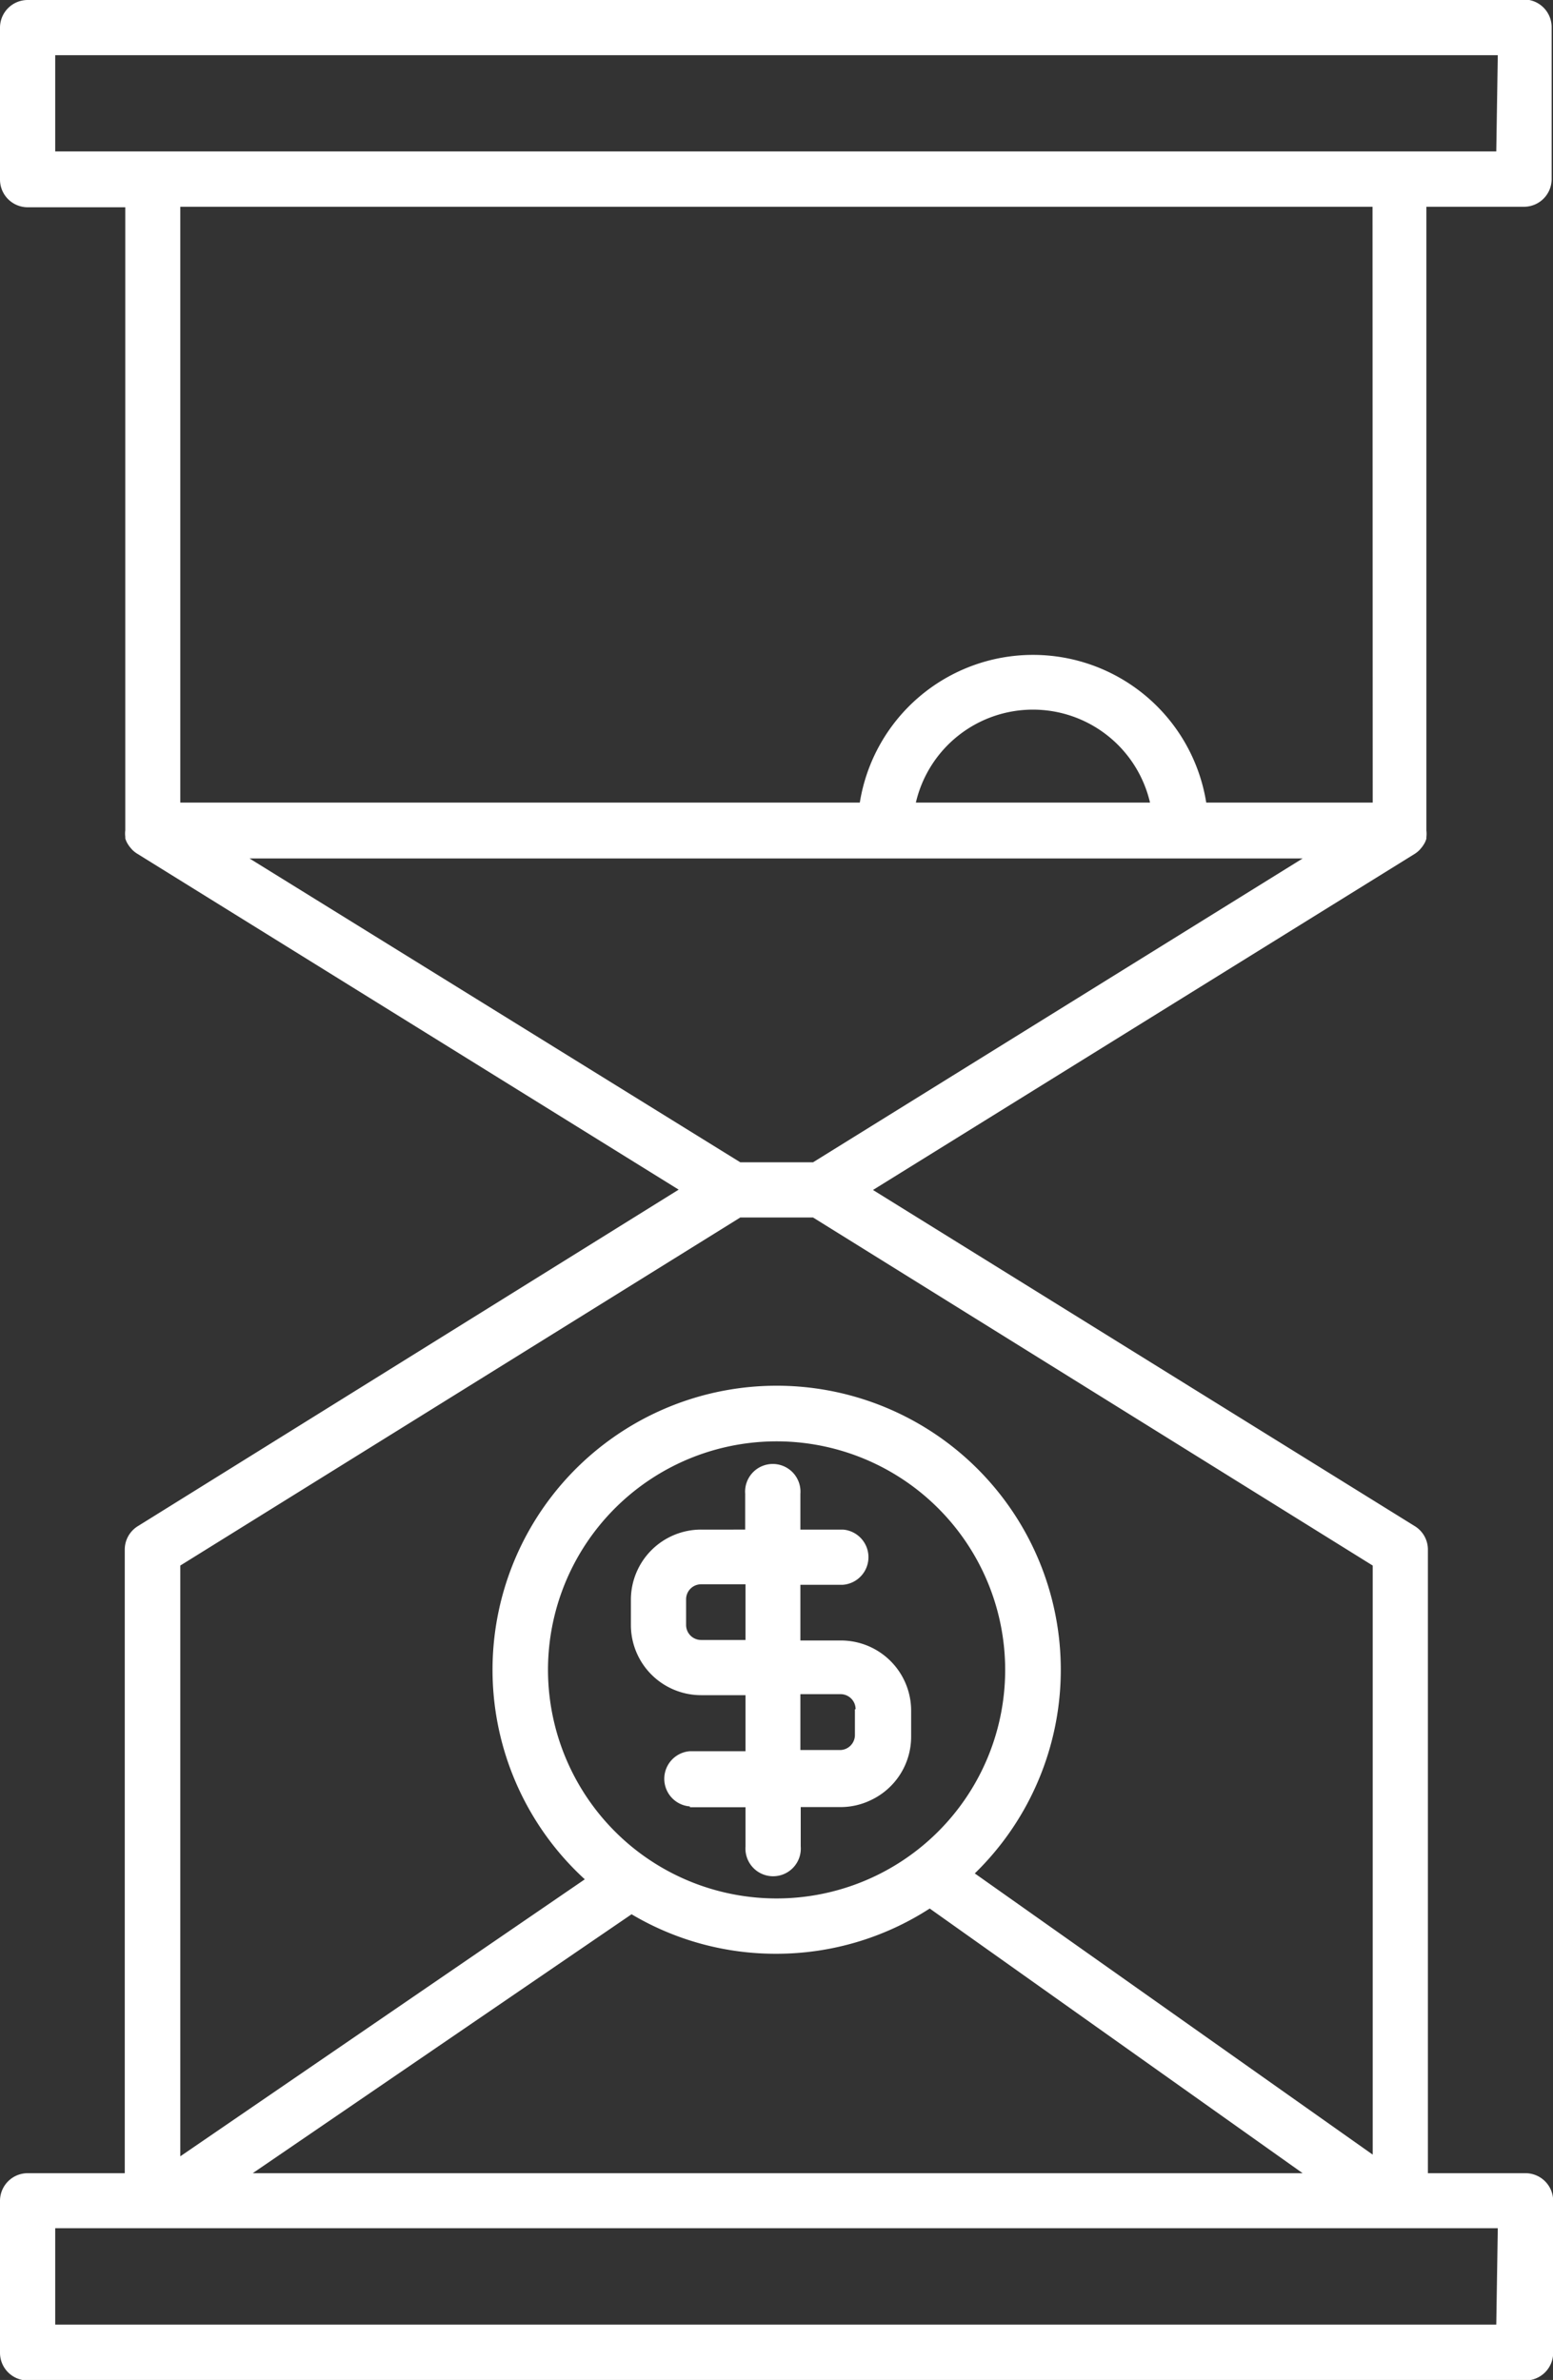 <svg id="Layer_1" data-name="Layer 1" xmlns="http://www.w3.org/2000/svg" xmlns:xlink="http://www.w3.org/1999/xlink" viewBox="0 0 91.99 141"><rect x="0" y="0" width="91.99" height="141" fill="#333333" stroke="none"/><defs><style>.cls-1{fill:none;}.cls-2{clip-path:url(#clip-path);}.cls-3{fill:#fff;}</style><clipPath id="clip-path" transform="translate(-36.84 -5.25)"><rect class="cls-1" x="-26.77" y="-33.86" width="219.21" height="219.21"/></clipPath></defs><title>Sand clock</title><g class="cls-2"><g class="cls-2"><path class="cls-3" d="M77.71,112.32H81v2.32a1.64,1.64,0,1,0,3.27,0v-2.33h2.38a4.11,4.11,0,0,0,1.77-.41,4.15,4.15,0,0,0,2.39-3.75V106.6a4.16,4.16,0,0,0-4.16-4.16H84.25v-3.3h2.52a1.64,1.64,0,0,0,0-3.27H84.25V93.75a1.64,1.64,0,1,0-3.27,0v2.12H78.37A4.16,4.16,0,0,0,74.21,100v1.52a4.16,4.16,0,0,0,4.16,4.16H81V109H77.7a1.64,1.64,0,0,0,0,3.27Zm-.23-10.76V100a.89.89,0,0,1,.89-.89H81v3.3H78.37a.89.89,0,0,1-.89-.89m10,5v1.52a.89.89,0,0,1-.89.89H84.25v-3.31h2.38a.89.89,0,0,1,.89.89" transform="translate(-36.84 -5.25)"/><path class="cls-3" d="M127.19,5.25H38.48a1.64,1.64,0,0,0-1.64,1.64v9a1.64,1.64,0,0,0,1.64,1.64h5.78V54.44a1.62,1.62,0,0,0,0,.38l0,.1a1.65,1.65,0,0,0,.1.25l.06.1a1.65,1.65,0,0,0,.18.24l.05.06a1.62,1.62,0,0,0,.29.24l0,0,32.1,19.92L45,95.67a1.63,1.63,0,0,0-.77,1.39V134H38.48a1.64,1.64,0,0,0-1.64,1.64v9a1.64,1.64,0,0,0,1.64,1.64h88.72a1.64,1.64,0,0,0,1.64-1.64v-9a1.64,1.64,0,0,0-1.64-1.64h-5.78V97.06a1.63,1.63,0,0,0-.77-1.39L88.55,75.75l32.1-19.92,0,0a1.65,1.65,0,0,0,.29-.24l.05-.06a1.65,1.65,0,0,0,.18-.24l.06-.1a1.57,1.57,0,0,0,.1-.25l0-.1a1.62,1.62,0,0,0,0-.38V17.5h5.78a1.64,1.64,0,0,0,1.64-1.64v-9a1.64,1.64,0,0,0-1.64-1.64m-1.64,9H40.11V8.52h85.45Zm0,128.75H40.11v-5.71h85.45ZM85,77.38,118.15,98V132.9L94.58,116.24a16.83,16.83,0,1,0-23.1.35L47.52,133V98L80.69,77.38Zm-15.7,26.83a13.54,13.54,0,1,1,5,10.48,13.57,13.57,0,0,1-5-10.48M82.84,121a16.71,16.71,0,0,0,9.07-2.68L114,134H51.81l22.44-15.34A16.7,16.7,0,0,0,82.84,121M85,74.11H80.69l-29.07-18H114ZM91.09,52.8a7.12,7.12,0,0,1,13.87,0Zm27.06,0h-9.86a10.39,10.39,0,0,0-20.52,0H47.52V17.5h70.62Z" transform="translate(-36.84 -5.25)"/></g></g></svg>